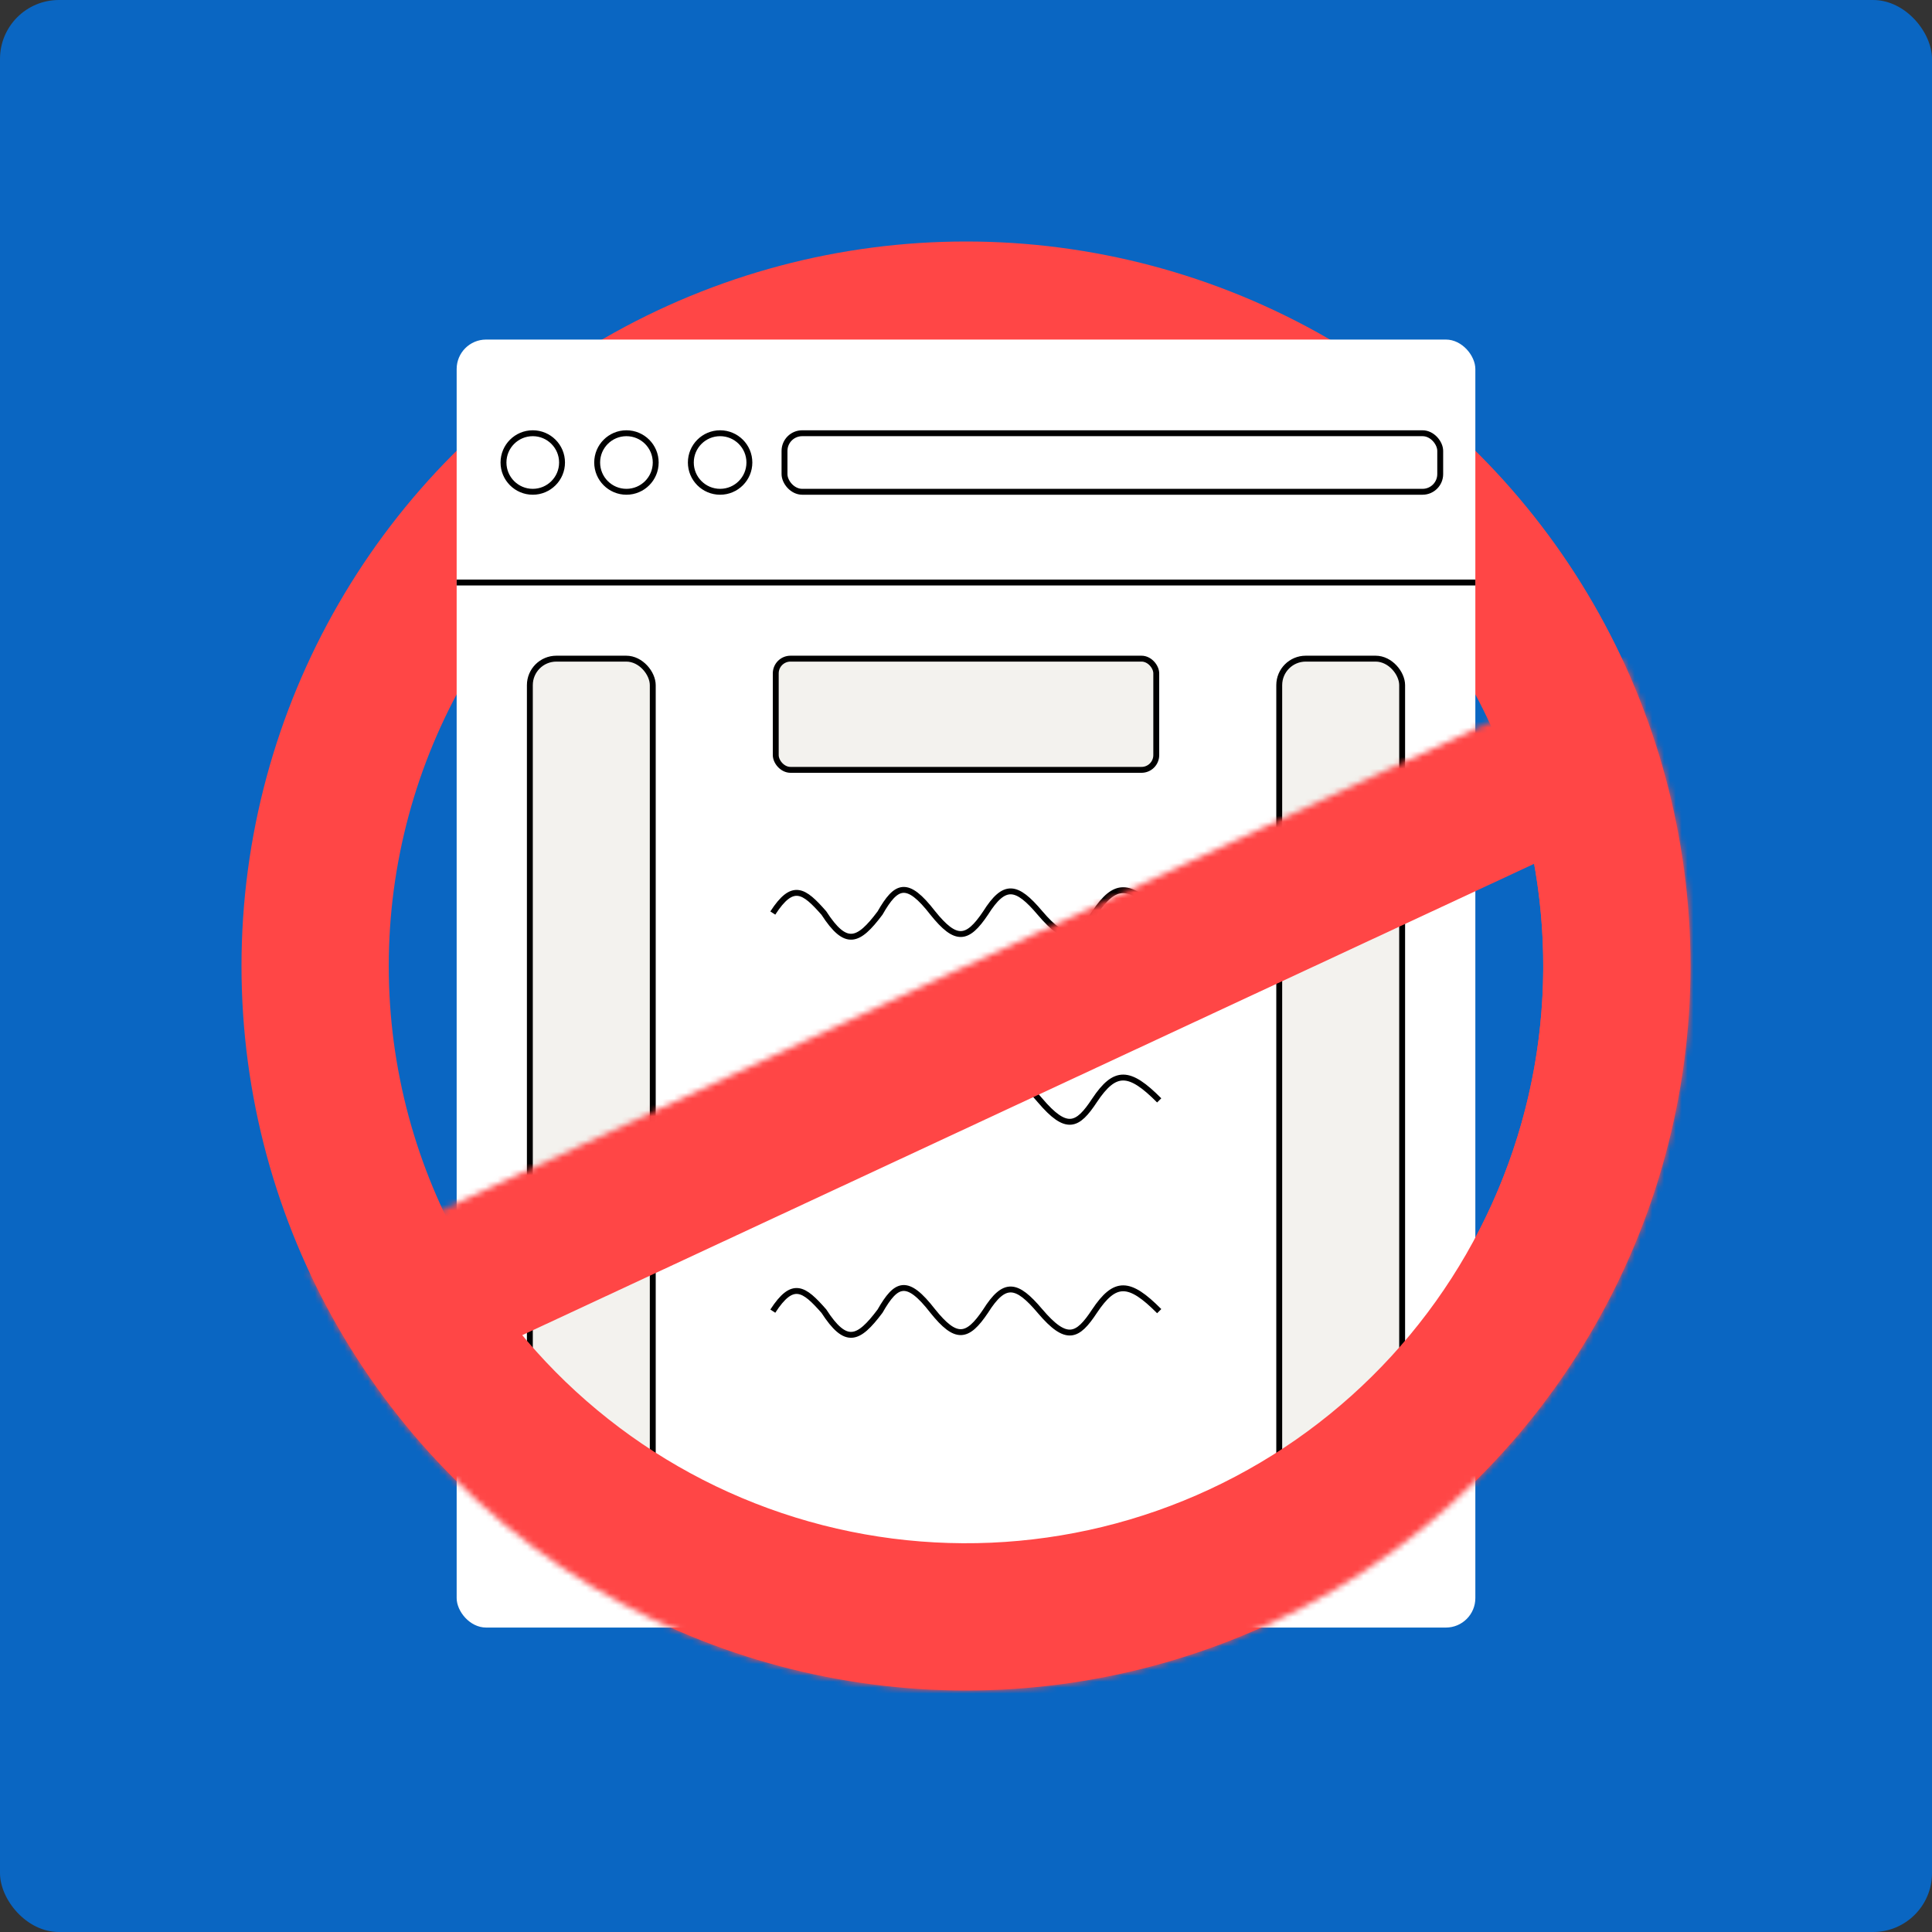 <svg
    width="328"
    height="328"
    viewBox="0 0 328 328"
    fill="none"
    xmlns="http://www.w3.org/2000/svg"
>
    <rect x="0" y="0" width="328" height="328" fill="#333333" stroke="none"/>
    <rect width="328" height="328" rx="10" fill="#0A66C2" />
    <circle
    cx="164"
    cy="164"
    r="110.5"
    stroke="#FF4646"
    stroke-width="25"
    />
    <rect
    x="77.528"
    y="57.648"
    width="172.945"
    height="218.667"
    rx="5"
    fill="white"
    />
    <circle cx="90.449" cy="78.521" r="4.97" stroke="black" />
    <circle cx="106.352" cy="78.521" r="4.97" stroke="black" />
    <circle cx="122.255" cy="78.521" r="4.97" stroke="black" />
    <rect
    x="133.188"
    y="73.551"
    width="111.321"
    height="9.939"
    rx="3"
    stroke="black"
    />
    <line
    x1="77.528"
    y1="98.894"
    x2="250.473"
    y2="98.894"
    stroke="black"
    />
    <rect
    x="89.955"
    y="111.821"
    width="20.867"
    height="140.139"
    rx="4.5"
    fill="#F3F2EE"
    stroke="black"
    />
    <rect
    x="217.179"
    y="111.821"
    width="20.867"
    height="140.139"
    rx="4.5"
    fill="#F3F2EE"
    stroke="black"
    />
    <rect
    x="131.701"
    y="111.821"
    width="64.6"
    height="18.879"
    rx="2.5"
    fill="#F3F2EE"
    stroke="black"
    />
    <path
    d="M131.201 155.009C134.587 149.779 136.485 151.156 139.871 155.009C143.595 160.759 145.683 159.968 149.407 155.009C152.158 150.19 153.991 149.364 158.366 155.009C162.276 159.876 164.218 159.645 167.325 155.009C170.521 149.944 172.572 150.268 176.572 155.009C181.079 160.311 182.946 159.376 185.82 155.009C189.298 149.793 191.718 149.888 196.801 155.009"
    stroke="black"
    />
    <path
    d="M131.201 186.815C134.587 181.586 136.485 182.962 139.871 186.815C143.595 192.565 145.683 191.774 149.407 186.815C152.158 181.996 153.991 181.17 158.366 186.815C162.276 191.682 164.218 191.451 167.325 186.815C170.521 181.75 172.572 182.074 176.572 186.815C181.079 192.117 182.946 191.182 185.82 186.815C189.298 181.599 191.718 181.694 196.801 186.815"
    stroke="black"
    />
    <path
    d="M131.201 222.596C134.587 217.367 136.485 218.744 139.871 222.596C143.595 228.347 145.683 227.555 149.407 222.596C152.158 217.777 153.991 216.952 158.366 222.596C162.276 227.463 164.218 227.233 167.325 222.596C170.521 217.532 172.572 217.856 176.572 222.596C181.079 227.899 182.946 226.964 185.82 222.596C189.298 217.381 191.718 217.476 196.801 222.596"
    stroke="black"
    />
    <mask id="path-15-inside-1" fill="white">
    <path d="M275.498 112.065C289.272 141.636 290.735 175.467 279.565 206.117C268.394 236.767 245.506 261.724 215.935 275.498C186.364 289.272 152.533 290.735 121.883 279.565C91.233 268.394 66.276 245.506 52.502 215.935L164 164L275.498 112.065Z" />
    </mask>
    <path
    d="M275.498 112.065C289.272 141.636 290.735 175.467 279.565 206.117C268.394 236.767 245.506 261.724 215.935 275.498C186.364 289.272 152.533 290.735 121.883 279.565C91.233 268.394 66.276 245.506 52.502 215.935L164 164L275.498 112.065Z"
    stroke="#FF4646"
    stroke-width="50"
    mask="url(#path-15-inside-1)"
    />
</svg>